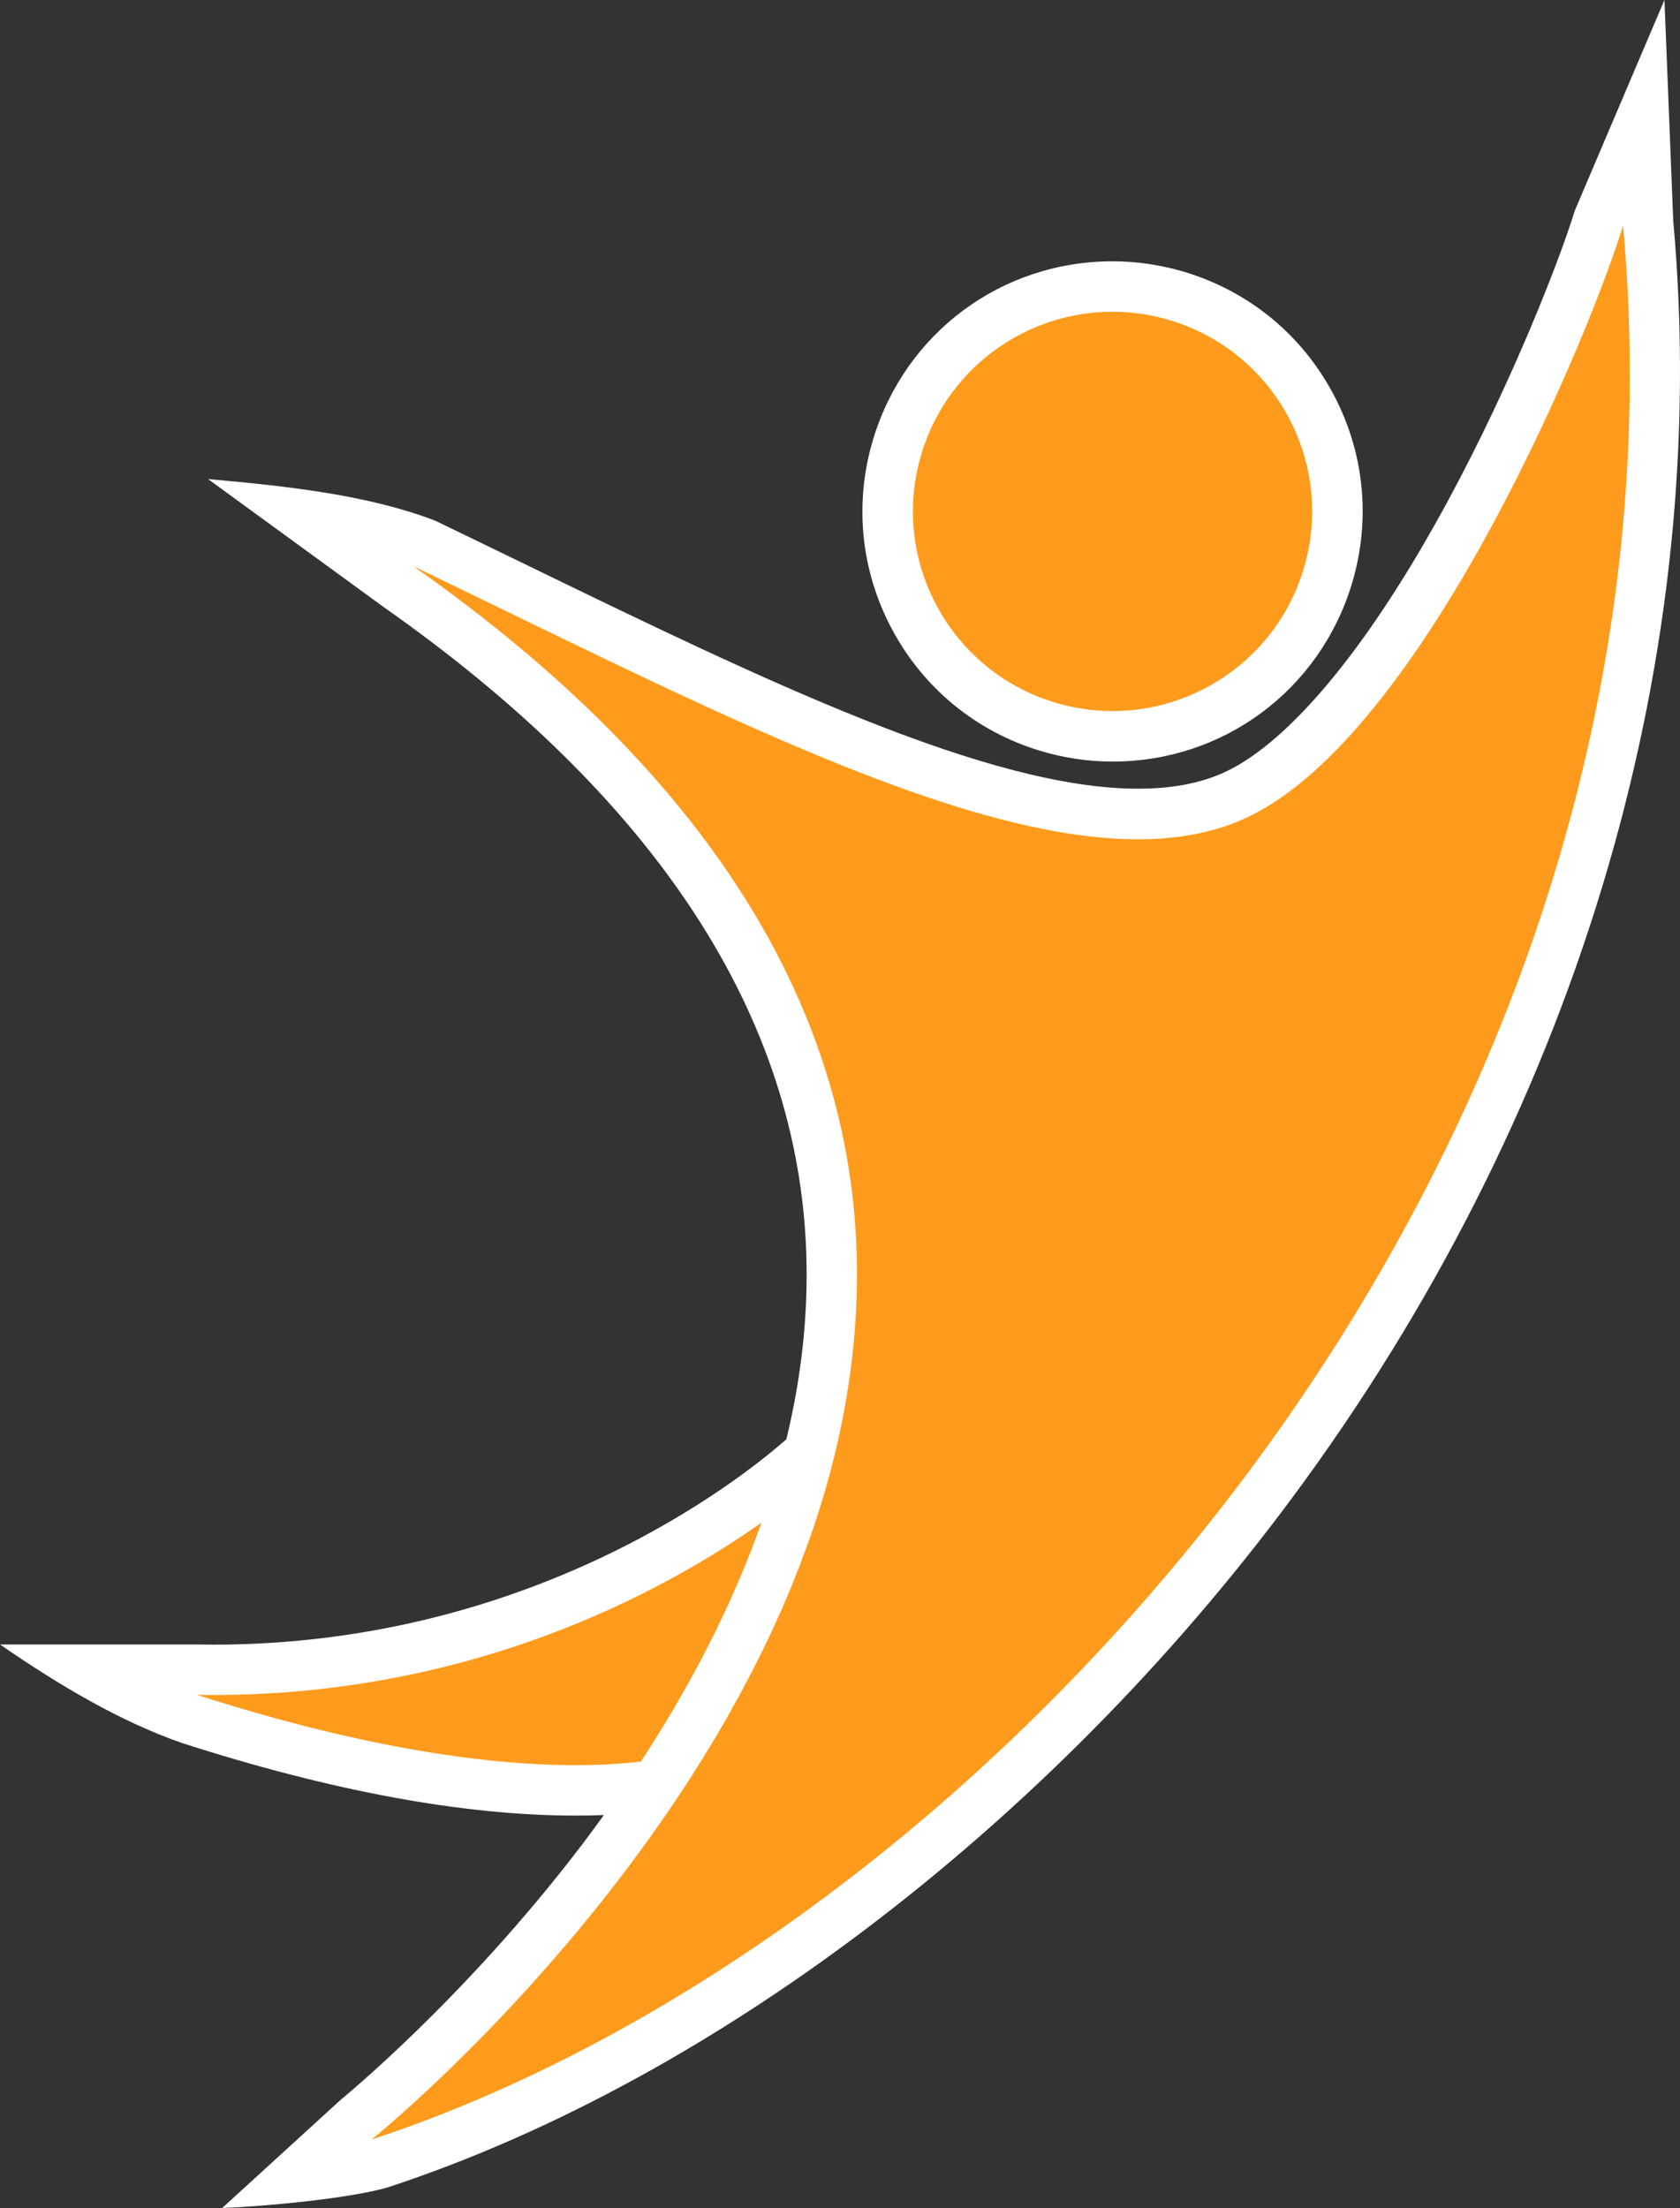 <svg version="1.1" id="图层_1" x="0px" y="0px" width="91.719px" height="120.52px" viewBox="0 0 91.719 120.52" enable-background="new 0 0 91.719 120.52" xml:space="preserve" xmlns:xml="http://www.w3.org/XML/1998/namespace" xmlns="http://www.w3.org/2000/svg" xmlns:xlink="http://www.w3.org/1999/xlink">
  <rect x="0" y="0" width="91.719" height="120.52" fill="#333333" stroke="none"/>
  <path fill="#FFFFFF" d="M71.21,80.85C58,99.04,39.29,113.45,21.15,119.4c-2.07,0.59-6.49,1.02-9.02,1.12l6.44-5.88
	c0.06-0.06,6.73-5.46,13.18-13.92c0.4-0.53,0.81-1.08,1.22-1.65c-0.49,0.02-1.01,0.03-1.56,0.03c-6.08,0-13.31-1.33-21.5-3.97
	c-3.32-1.16-6.62-3.1-9.91-5.37h10.8c0.28,0,0.55,0.01,0.83,0.01c17.42,0,28.76-8.97,31.3-11.21c0.79-3.25,1.2-6.64,1.09-10.1
	c-0.42-12.98-8.17-24.85-23.04-35.3l-9.62-7.01c4.45,0.39,8.8,0.89,12.4,2.27c1.63,0.79,3.25,1.57,4.85,2.35
	c13.01,6.32,25.29,12.28,33.51,12.28c2.06,0,3.75-0.36,5.16-1.11c3.52-1.88,7.71-7.08,11.8-14.66c3.48-6.44,6.07-13.09,6.89-15.77
	L90.87,0l0.48,12.06C93.48,35.6,86.33,60.03,71.21,80.85z M56.757,40.972c1.298,0.396,2.639,0.597,3.986,0.597
	c6.043,0,11.289-3.887,13.052-9.672c1.063-3.487,0.705-7.181-1.009-10.399c-1.714-3.218-4.578-5.576-8.066-6.639
	c-1.298-0.396-2.639-0.596-3.985-0.596c-6.043,0-11.289,3.886-13.053,9.671c-1.063,3.487-0.705,7.181,1.009,10.399
	C50.405,37.551,53.27,39.909,56.757,40.972z" class="color c1"/>
  <path fill="#FF9B1C" d="M41.57,83.11c-1.7,4.82-4.1,9.25-6.58,13.04c-4.34,0.52-12.16,0.24-24.24-3.64
	C25.5,92.75,36.22,86.89,41.57,83.11z M88.61,12.31C86.86,18.05,78.1,39.3,68.58,44.37S41.93,40.23,22.56,30.9
	c20.87,14.67,25.82,30.37,23.82,44.29c-0.23,1.64-0.56,3.25-0.97,4.84c-0.08,0.33-0.17,0.66-0.27,0.99
	c-0.12,0.43-0.24,0.85-0.38,1.28c-0.24,0.8-0.52,1.59-0.81,2.37c-0.2,0.55-0.41,1.1-0.63,1.64c-0.21,0.53-0.44,1.06-0.67,1.59
	c-0.26,0.59-0.53,1.18-0.81,1.76c-0.22,0.45-0.44,0.9-0.67,1.35c-0.17,0.34-0.35,0.67-0.53,1.01c-0.17,0.33-0.35,0.67-0.54,0.99
	c-0.41,0.76-0.84,1.49-1.28,2.22c-0.72,1.2-1.47,2.36-2.23,3.48c-7.47,10.98-16.3,18.07-16.3,18.07
	C54.47,105.56,93.18,62.69,88.61,12.31z M50.317,24.737c-1.755,5.756,1.488,11.845,7.244,13.6s11.845-1.488,13.6-7.244
	s-1.488-11.845-7.244-13.6S52.072,18.981,50.317,24.737z" class="color c2"/>
</svg>